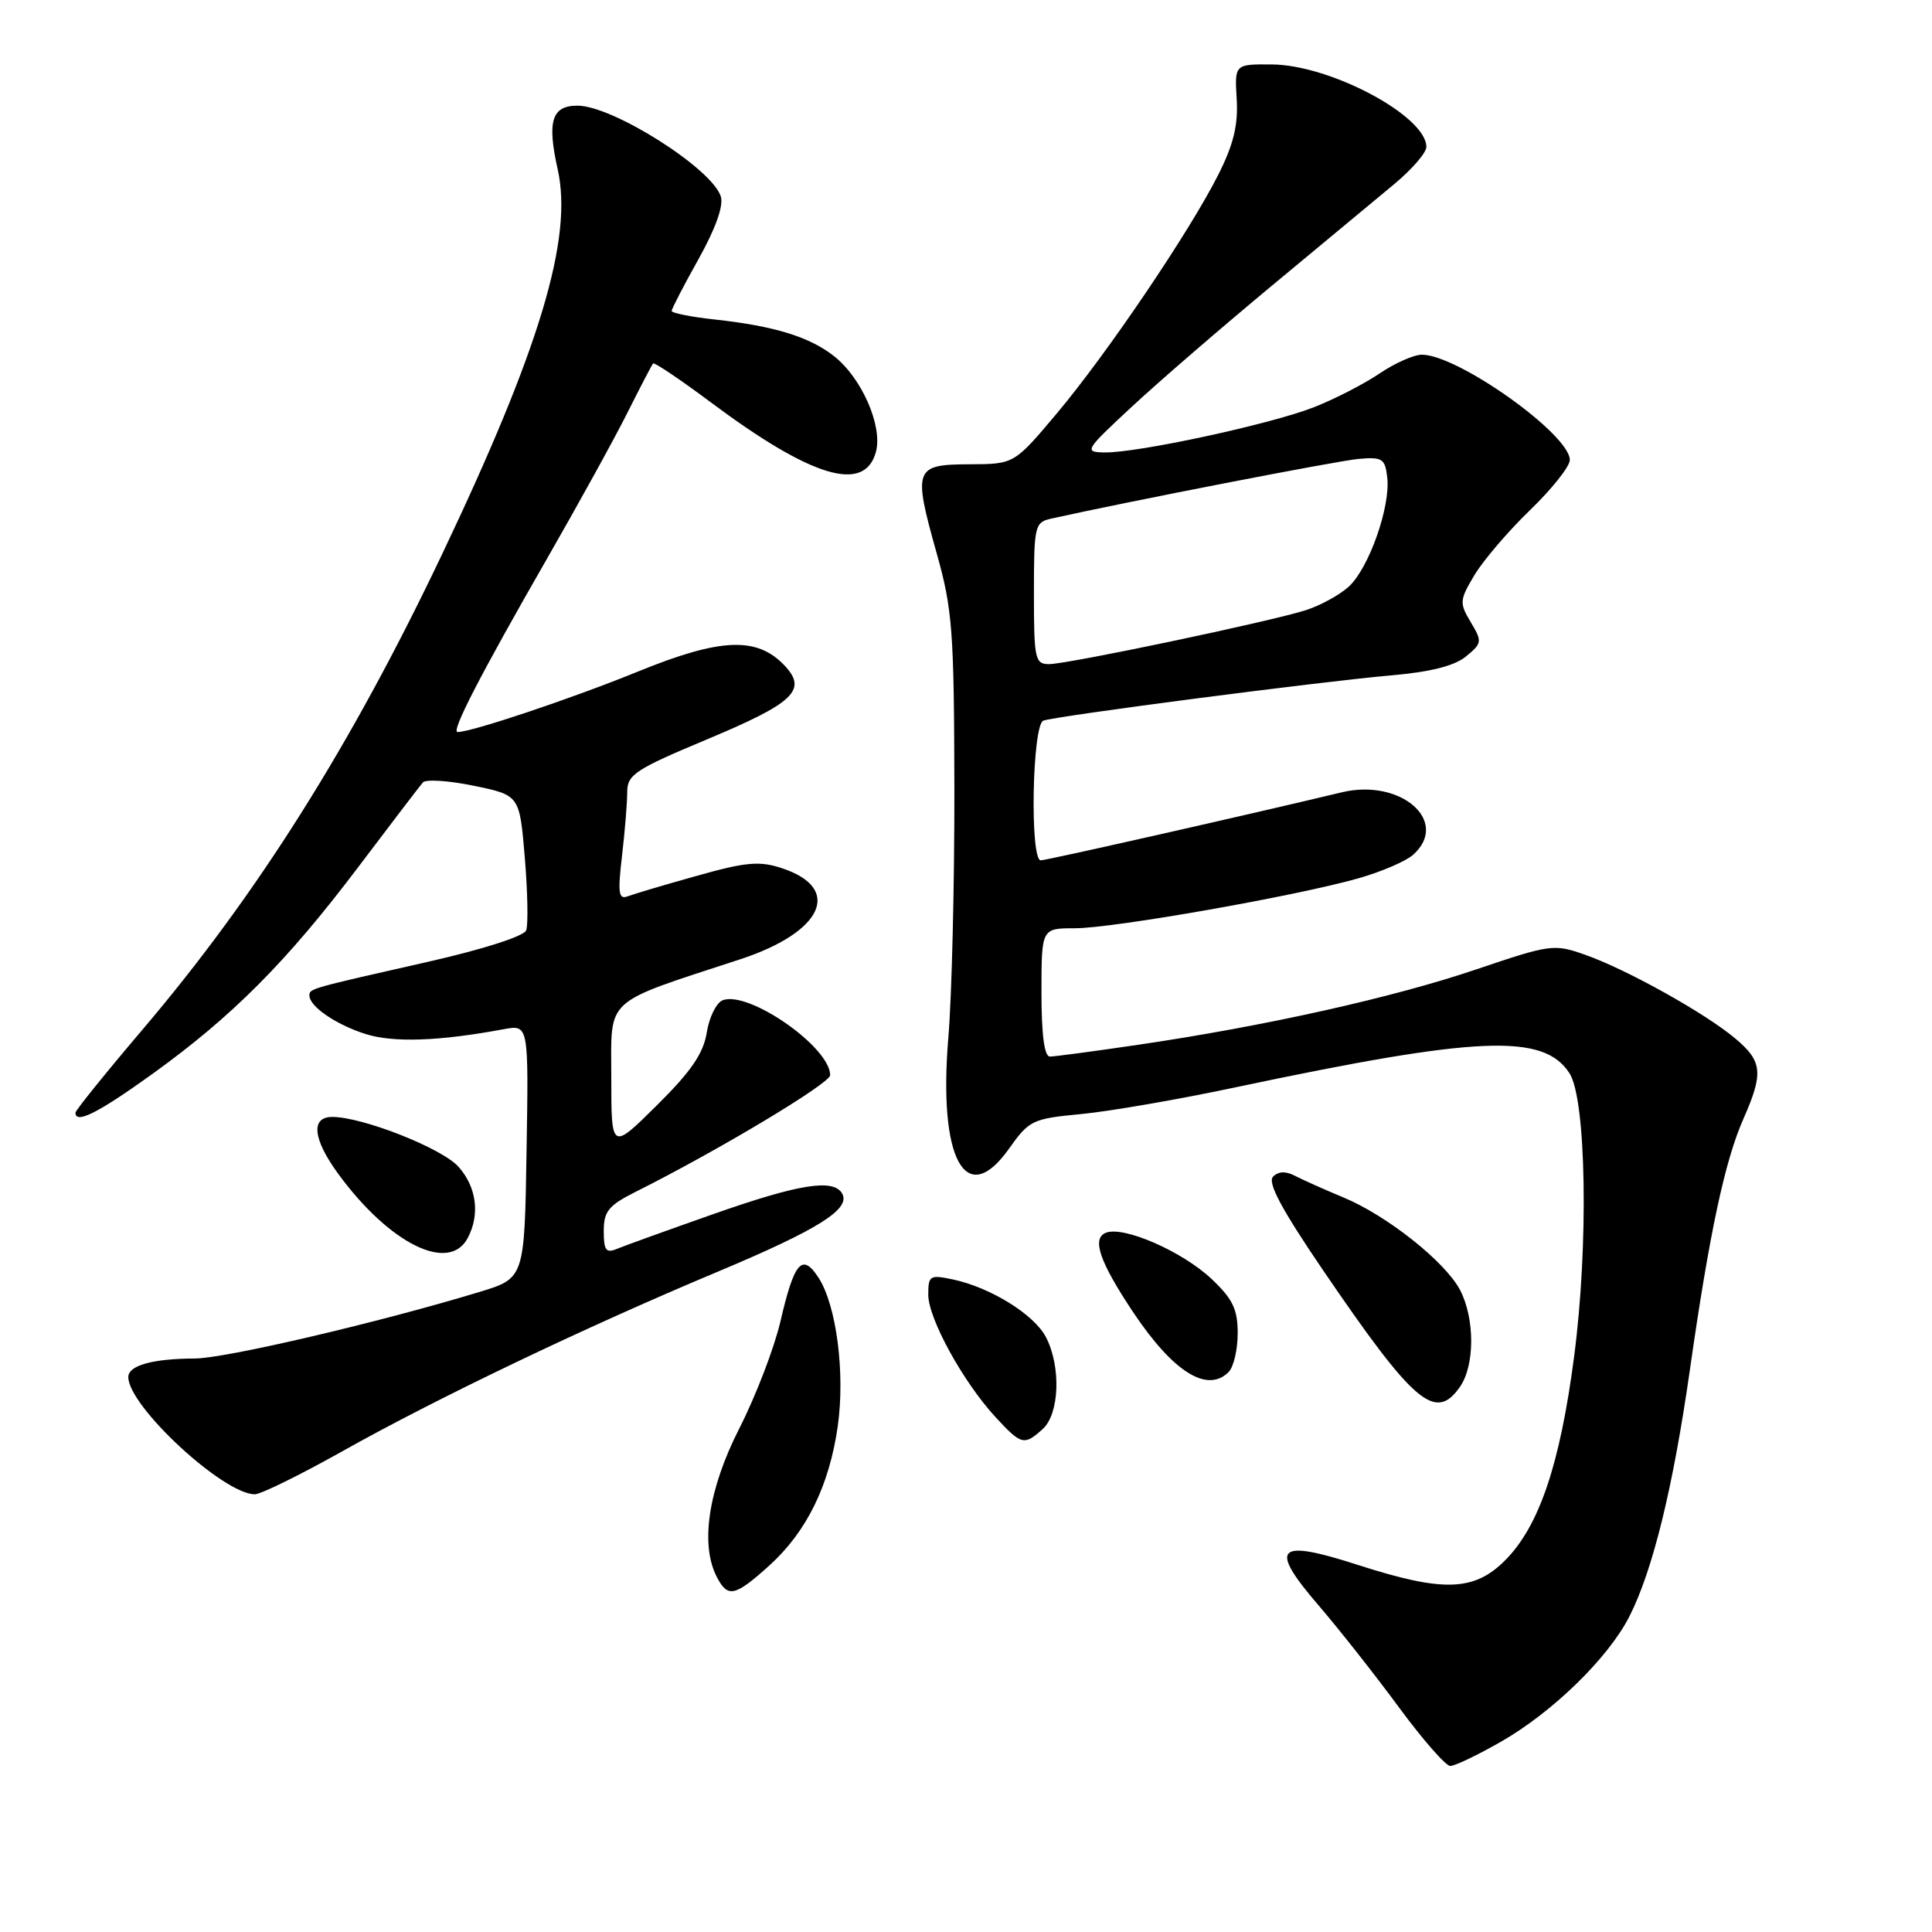<?xml version="1.0" encoding="UTF-8" standalone="no"?>
<!DOCTYPE svg PUBLIC "-//W3C//DTD SVG 1.1//EN" "http://www.w3.org/Graphics/SVG/1.1/DTD/svg11.dtd" >
<svg xmlns="http://www.w3.org/2000/svg" xmlns:xlink="http://www.w3.org/1999/xlink" version="1.1" viewBox="0 0 256 256">
 <g >
 <path fill="currentColor"
d=" M 198.88 230.79 C 205.72 226.88 213.09 219.70 215.89 214.21 C 218.99 208.13 221.69 197.14 223.92 181.50 C 226.50 163.42 228.55 153.81 231.02 148.23 C 233.69 142.19 233.53 140.62 229.94 137.61 C 225.98 134.27 215.58 128.47 210.09 126.53 C 205.90 125.05 205.50 125.11 195.64 128.44 C 184.64 132.17 167.67 135.96 150.87 138.43 C 145.03 139.29 139.74 140.00 139.12 140.00 C 138.38 140.00 138.00 137.11 138.00 131.50 C 138.00 123.00 138.00 123.00 142.43 123.00 C 147.49 123.00 171.75 118.73 180.00 116.38 C 183.03 115.52 186.29 114.12 187.25 113.26 C 192.18 108.84 185.61 103.10 177.77 104.99 C 165.95 107.83 138.66 114.00 137.91 114.00 C 136.44 114.00 136.77 96.02 138.25 95.49 C 140.00 94.86 174.88 90.32 184.24 89.50 C 189.51 89.05 192.71 88.24 194.24 86.99 C 196.39 85.23 196.42 85.01 194.88 82.44 C 193.36 79.90 193.39 79.52 195.38 76.19 C 196.55 74.24 199.87 70.36 202.76 67.57 C 205.65 64.78 208.01 61.80 208.01 60.95 C 207.99 57.54 193.18 47.00 188.40 47.00 C 187.34 47.00 184.82 48.12 182.81 49.48 C 180.80 50.85 176.88 52.87 174.10 53.96 C 168.42 56.20 150.69 60.03 146.34 59.95 C 143.61 59.91 143.75 59.67 150.00 53.87 C 153.57 50.55 161.90 43.36 168.50 37.88 C 175.10 32.41 182.41 26.34 184.75 24.39 C 187.09 22.45 189.00 20.23 189.00 19.47 C 189.00 15.38 176.32 8.61 168.55 8.54 C 163.59 8.50 163.59 8.50 163.87 13.15 C 164.07 16.60 163.44 19.17 161.43 23.15 C 157.60 30.74 146.64 46.93 140.01 54.81 C 134.38 61.50 134.38 61.50 128.45 61.52 C 121.15 61.55 120.96 62.07 124.12 73.33 C 126.21 80.75 126.42 83.61 126.46 104.50 C 126.48 117.15 126.12 132.00 125.66 137.50 C 124.31 153.63 127.97 160.31 133.71 152.19 C 136.37 148.44 136.81 148.23 143.25 147.62 C 146.96 147.27 156.18 145.68 163.75 144.07 C 195.92 137.26 204.54 136.90 207.97 142.22 C 210.19 145.67 210.51 165.00 208.58 179.74 C 206.71 194.06 203.94 202.23 199.44 206.75 C 195.33 210.87 191.24 211.00 179.99 207.38 C 169.12 203.87 168.04 204.95 174.70 212.70 C 177.44 215.89 182.25 221.99 185.38 226.25 C 188.52 230.51 191.57 234.00 192.17 234.00 C 192.77 234.00 195.79 232.56 198.88 230.79 Z  M 101.94 207.44 C 106.88 202.97 109.89 196.84 111.01 188.96 C 112.00 181.90 110.83 172.92 108.44 169.27 C 106.29 165.98 105.24 167.20 103.41 175.10 C 102.59 178.62 100.14 185.00 97.96 189.28 C 93.82 197.41 92.73 204.77 95.04 209.07 C 96.47 211.75 97.41 211.52 101.94 207.44 Z  M 45.29 192.34 C 57.88 185.27 77.38 175.94 95.00 168.55 C 108.53 162.88 112.83 160.16 111.56 158.10 C 110.37 156.16 105.78 156.91 94.50 160.88 C 88.45 163.01 82.71 165.08 81.75 165.48 C 80.30 166.09 80.00 165.68 80.00 163.13 C 80.00 160.50 80.63 159.73 84.25 157.91 C 95.14 152.46 110.00 143.55 110.00 142.47 C 110.00 138.75 99.20 131.22 95.76 132.54 C 94.92 132.86 93.97 134.79 93.65 136.82 C 93.20 139.60 91.57 141.97 87.03 146.47 C 81.00 152.44 81.00 152.44 81.00 142.79 C 81.00 132.00 79.77 133.12 98.11 127.10 C 109.06 123.51 111.70 117.71 103.61 115.04 C 100.64 114.06 98.86 114.21 92.34 116.05 C 88.08 117.24 83.95 118.47 83.16 118.77 C 81.97 119.23 81.84 118.32 82.42 113.41 C 82.80 110.16 83.11 106.35 83.11 104.95 C 83.11 102.65 84.17 101.95 93.63 97.99 C 105.17 93.17 107.00 91.45 104.01 88.24 C 100.35 84.32 95.53 84.50 84.52 88.99 C 75.75 92.56 62.51 97.00 60.63 97.00 C 59.73 97.00 63.64 89.42 72.52 73.96 C 76.62 66.82 81.39 58.17 83.11 54.74 C 84.83 51.31 86.37 48.35 86.54 48.16 C 86.70 47.98 90.14 50.29 94.17 53.30 C 107.56 63.30 114.60 65.41 116.07 59.85 C 116.97 56.44 114.18 50.07 110.51 47.19 C 107.26 44.63 102.60 43.20 94.75 42.34 C 91.59 42.00 89.00 41.48 89.00 41.20 C 89.00 40.92 90.60 37.83 92.56 34.33 C 94.83 30.26 95.90 27.26 95.51 26.03 C 94.33 22.32 81.19 14.00 76.52 14.00 C 73.11 14.00 72.47 16.06 73.90 22.45 C 75.94 31.58 71.55 46.19 58.55 73.50 C 46.53 98.77 34.09 118.51 19.00 136.29 C 14.05 142.11 10.00 147.13 10.00 147.44 C 10.00 148.99 13.01 147.47 20.17 142.32 C 30.79 134.67 37.96 127.47 47.41 114.97 C 51.76 109.21 55.64 104.13 56.03 103.68 C 56.42 103.23 59.46 103.43 62.79 104.12 C 68.85 105.37 68.85 105.37 69.54 113.66 C 69.92 118.22 70.00 122.55 69.72 123.28 C 69.43 124.05 64.00 125.79 56.86 127.41 C 41.00 131.00 41.00 130.99 41.00 131.91 C 41.00 133.35 44.47 135.74 48.40 137.00 C 52.08 138.18 58.15 137.98 66.77 136.37 C 70.05 135.77 70.05 135.77 69.77 152.57 C 69.50 169.38 69.50 169.38 63.50 171.20 C 50.12 175.26 29.84 180.00 25.80 180.01 C 20.21 180.03 17.00 180.93 17.00 182.47 C 17.00 186.33 29.60 198.00 33.77 198.00 C 34.56 198.00 39.74 195.45 45.29 192.34 Z  M 138.17 189.35 C 140.39 187.33 140.61 181.09 138.60 177.19 C 137.04 174.18 131.25 170.59 126.25 169.53 C 123.21 168.89 123.00 169.02 123.00 171.55 C 123.00 174.71 127.60 183.09 131.89 187.75 C 135.34 191.49 135.70 191.58 138.17 189.35 Z  M 193.44 183.78 C 195.43 180.95 195.44 174.76 193.48 170.96 C 191.54 167.22 183.78 161.05 177.97 158.65 C 175.51 157.63 172.66 156.35 171.63 155.82 C 170.38 155.16 169.41 155.19 168.69 155.91 C 167.92 156.68 169.79 160.20 175.27 168.25 C 187.37 186.01 190.19 188.42 193.44 183.78 Z  M 162.80 181.80 C 163.46 181.14 164.00 178.83 164.00 176.67 C 164.00 173.48 163.35 172.12 160.53 169.46 C 156.68 165.83 148.92 162.43 146.55 163.34 C 144.63 164.08 145.68 167.16 150.12 173.83 C 155.44 181.80 159.96 184.64 162.80 181.80 Z  M 61.96 164.07 C 63.63 160.95 63.16 157.30 60.75 154.60 C 58.55 152.14 48.05 148.00 44.03 148.00 C 41.13 148.00 41.45 150.95 44.86 155.60 C 51.63 164.82 59.48 168.70 61.96 164.07 Z  M 137.00 78.62 C 137.00 69.70 137.11 69.21 139.25 68.73 C 149.41 66.46 177.20 61.06 180.00 60.81 C 183.17 60.53 183.53 60.76 183.82 63.28 C 184.26 67.15 181.38 75.30 178.72 77.73 C 177.50 78.84 174.93 80.25 173.00 80.86 C 168.18 82.39 141.47 88.00 139.01 88.00 C 137.14 88.00 137.00 87.34 137.00 78.62 Z "/>
</g>
</svg>
